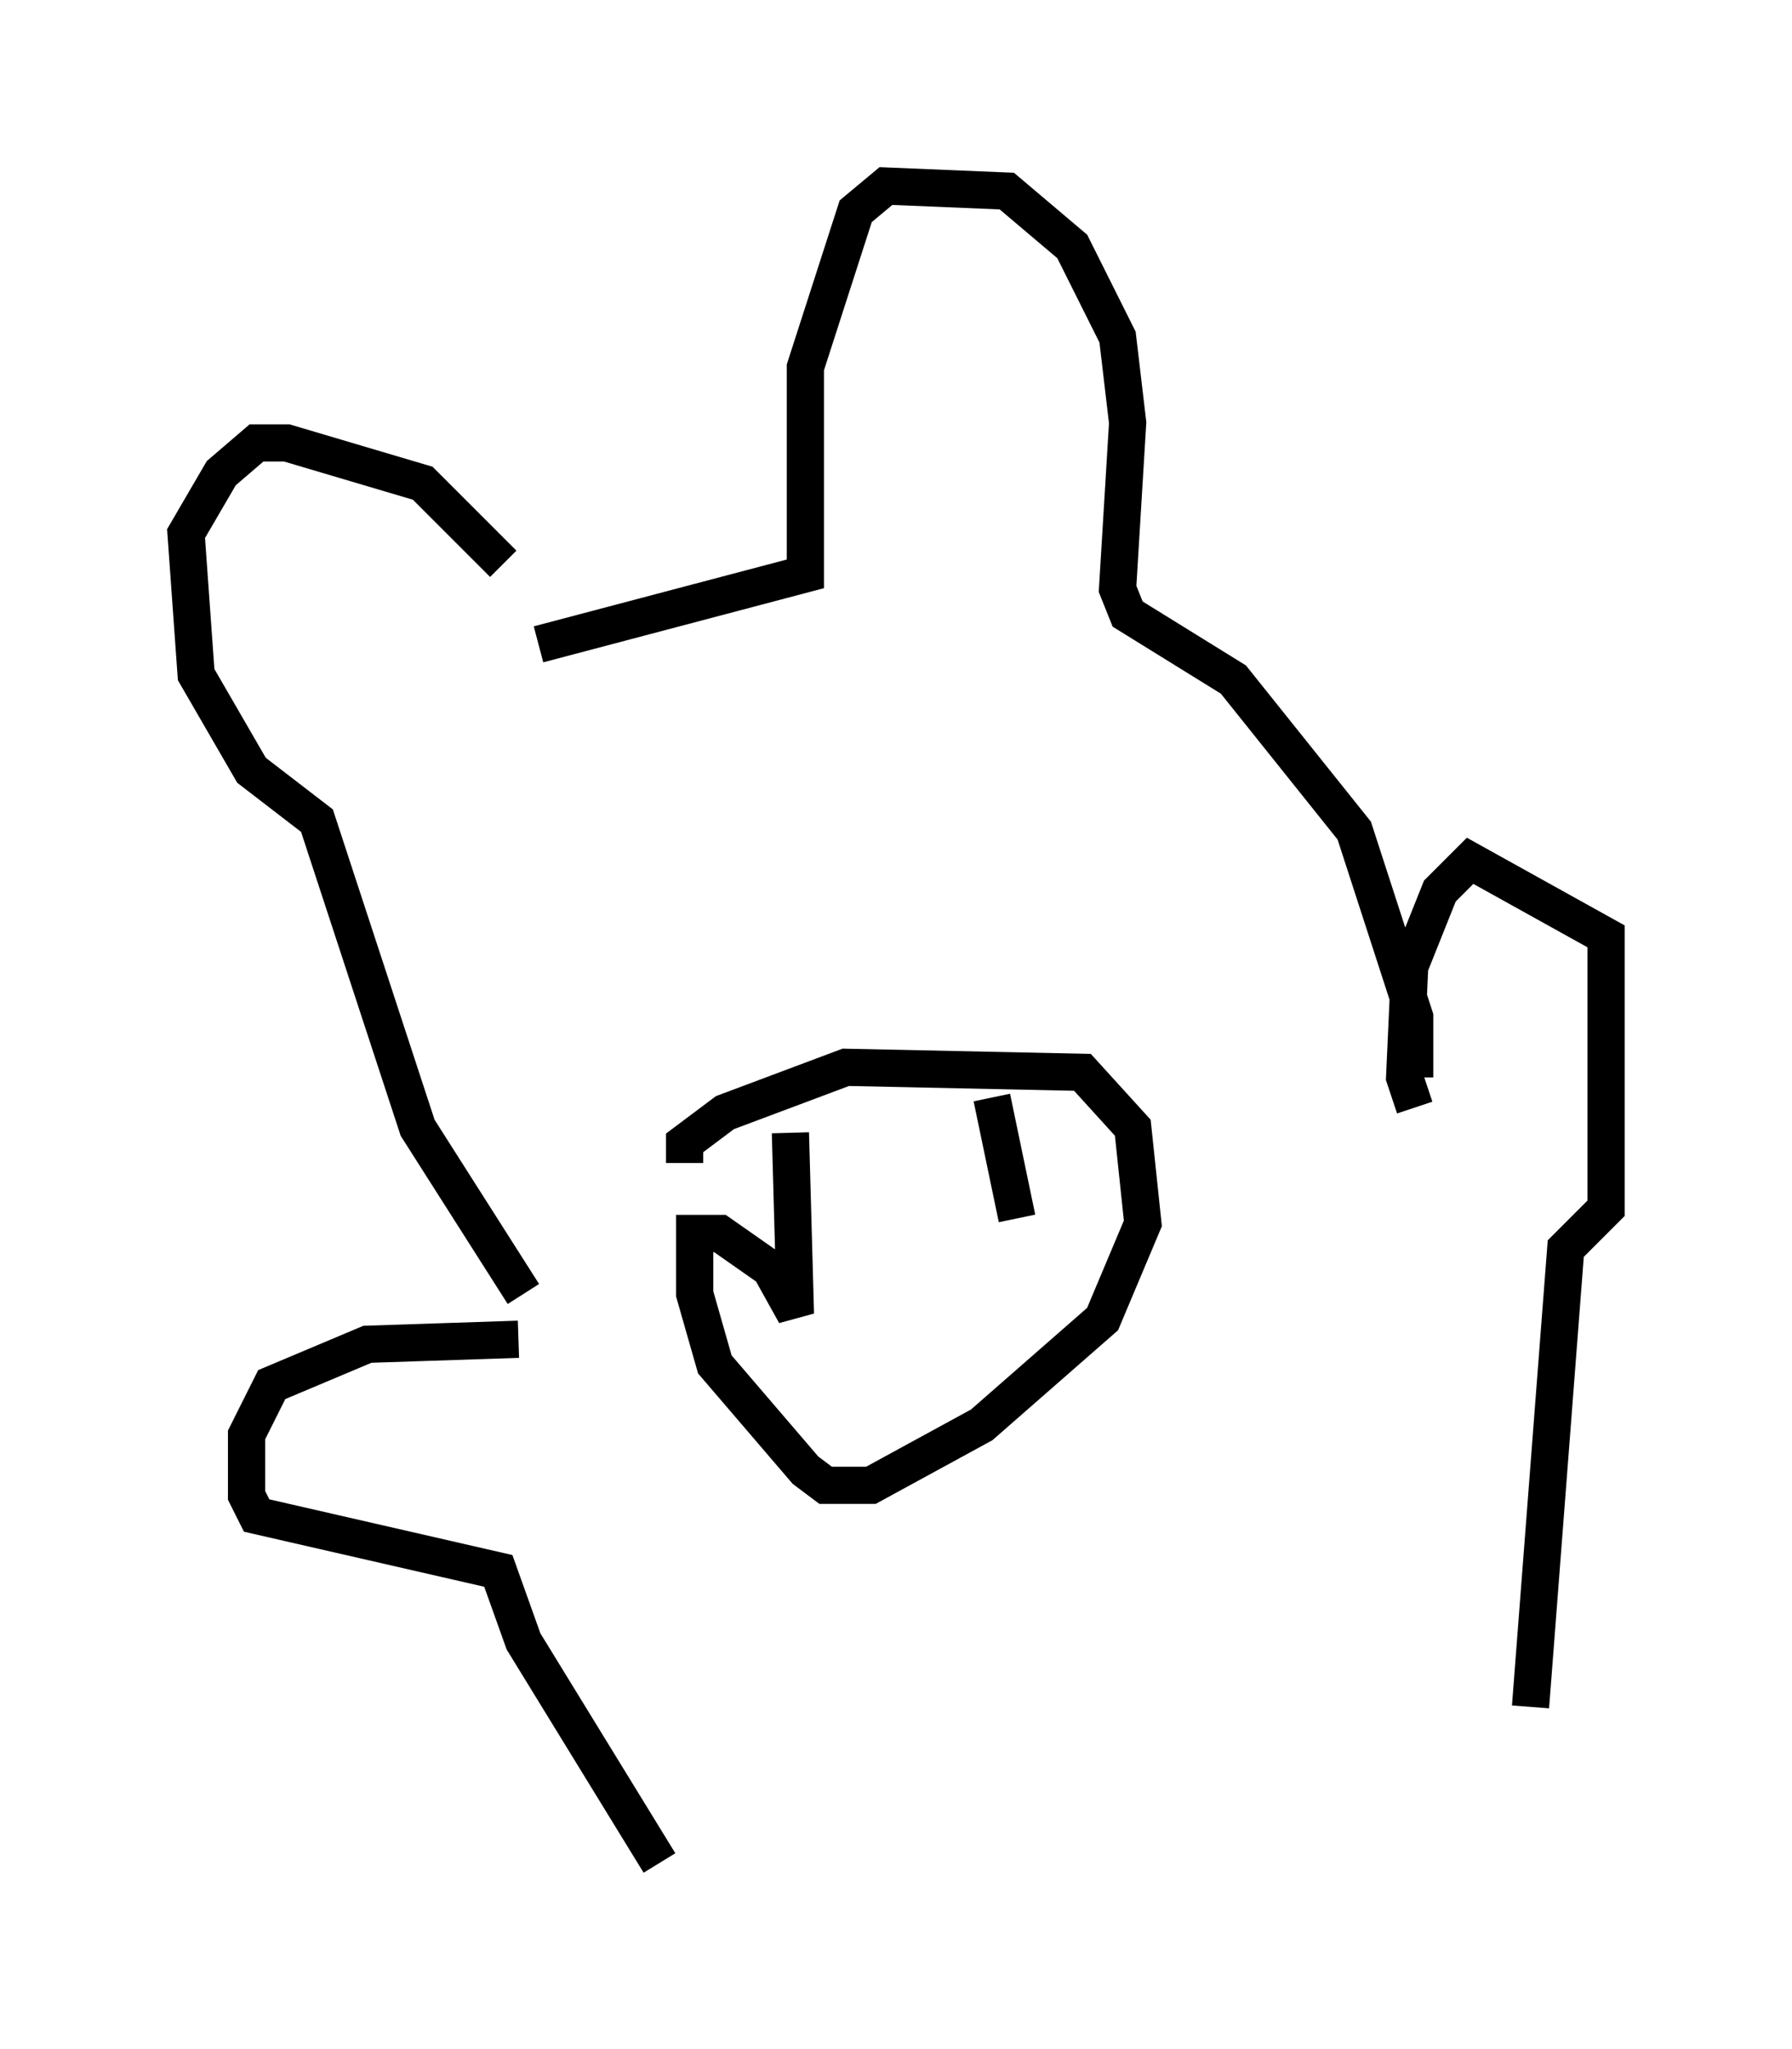 <?xml version="1.0" encoding="utf-8" ?>
<svg baseProfile="full" height="55.06" version="1.1" width="48.159" xmlns="http://www.w3.org/2000/svg" xmlns:ev="http://www.w3.org/2001/xml-events" xmlns:xlink="http://www.w3.org/1999/xlink"><defs /><rect fill="white" height="55.06" width="48.159" x="0" y="0" /><path d="M14.337, 16.637 m-0.812, -1.488 l-2.165, -2.165 -3.654, -1.083 l-0.812, 0.0 -0.947, 0.812 l-0.947, 1.624 0.271, 3.789 l1.488, 2.571 1.759, 1.353 l2.706, 8.254 2.842, 4.465 m0.406, -17.456 l7.172, -1.894 0.0, -5.548 l1.353, -4.195 0.812, -0.677 l3.248, 0.135 1.759, 1.488 l1.218, 2.436 0.271, 2.3 l-0.271, 4.465 0.271, 0.677 l2.842, 1.759 3.248, 4.059 l1.624, 5.007 0.0, 1.624 m-24.086, 7.036 l-4.059, 0.135 -2.571, 1.083 l-0.677, 1.353 0.0, 1.624 l0.271, 0.541 6.495, 1.488 l0.677, 1.894 3.654, 5.954 m20.297, -20.297 l-0.271, -0.812 0.135, -2.977 l0.812, -2.03 0.812, -0.812 l3.654, 2.03 0.0, 7.307 l-1.083, 1.083 -0.947, 12.314 m-22.733, -14.614 l0.0, -0.541 1.083, -0.812 l3.248, -1.218 6.36, 0.135 l1.353, 1.488 0.271, 2.571 l-1.083, 2.571 -3.248, 2.842 l-2.977, 1.624 -1.218, 0.0 l-0.541, -0.406 -2.436, -2.842 l-0.541, -1.894 0.0, -1.624 l0.677, 0.0 1.353, 0.947 l0.677, 1.218 -0.135, -4.871 m5.413, -0.947 l0.677, 3.248 " fill="none" stroke="black" stroke-width="1" /></svg>